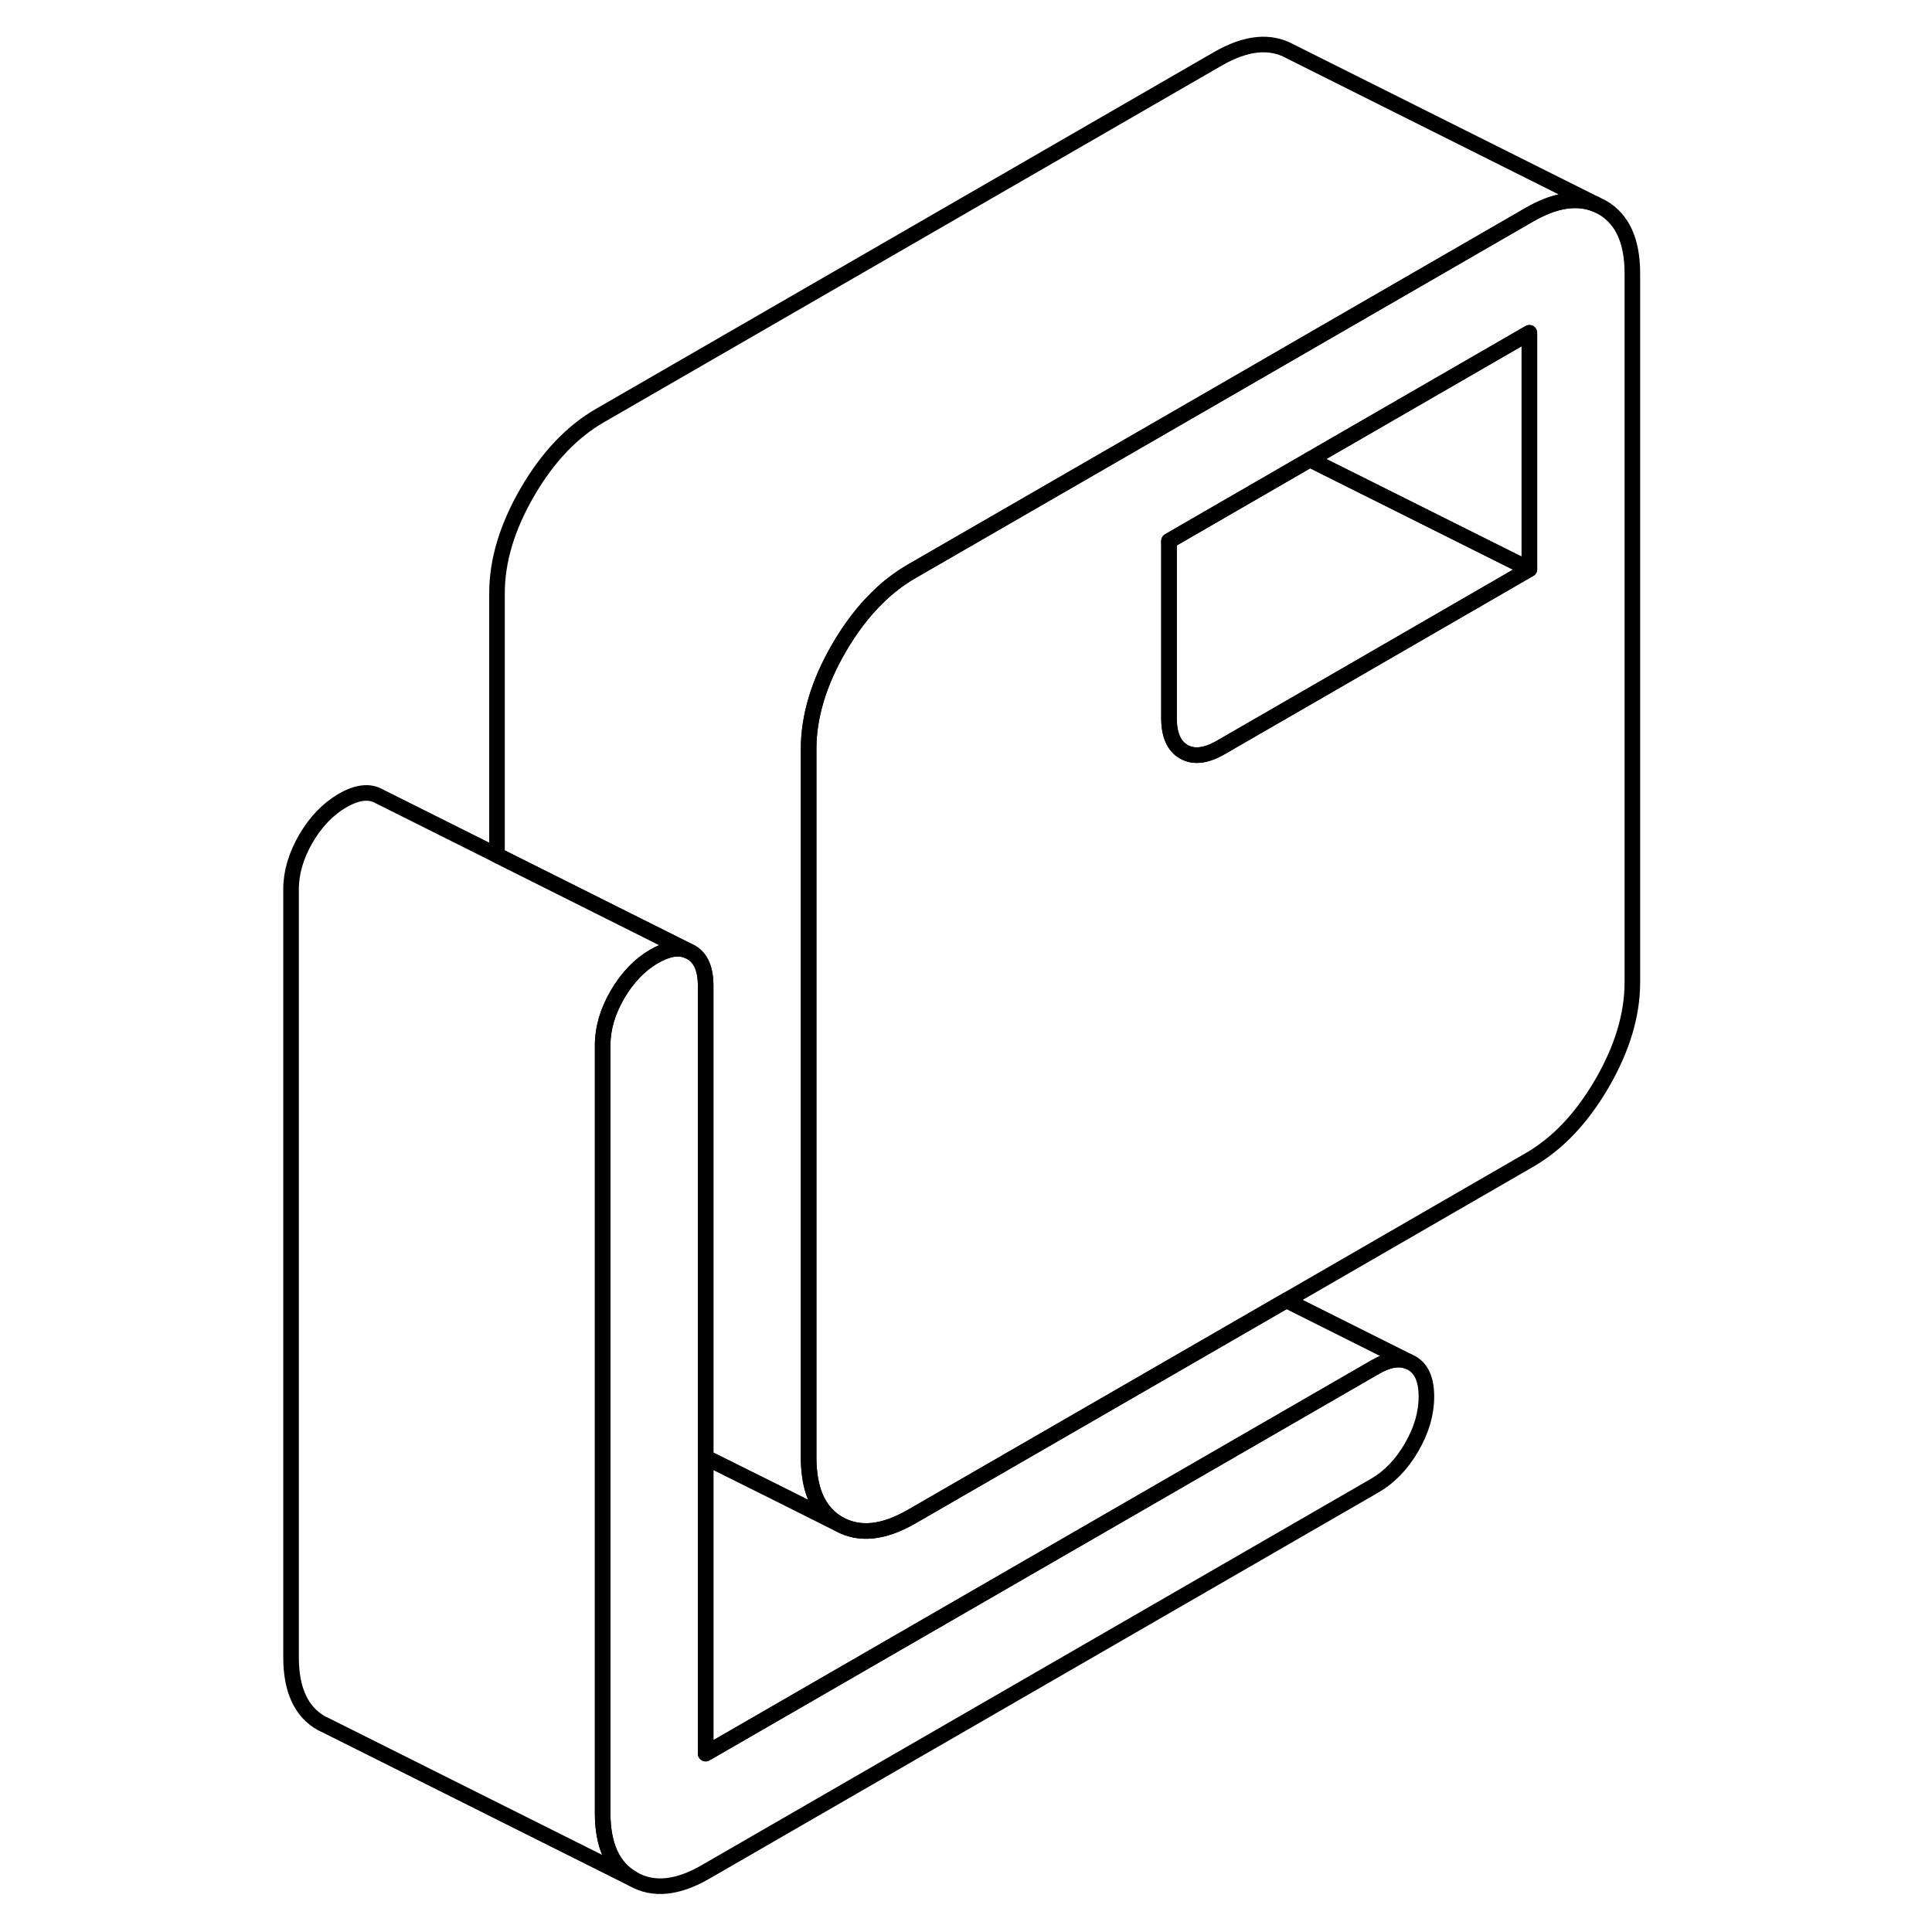 <svg width="24" height="24" viewBox="0 0 91 124" fill="none" xmlns="http://www.w3.org/2000/svg" stroke-width="1px" stroke-linecap="round" stroke-linejoin="round">
    <path d="M86.329 13.31L85.919 13.11C84.709 12.62 83.289 12.84 81.659 13.78L68.269 21.51L61.659 25.33L42.01 36.67C41.219 37.13 40.479 37.69 39.789 38.38C38.889 39.26 38.08 40.33 37.34 41.6C36.05 43.83 35.399 45.99 35.399 48.07V93.57C35.399 93.98 35.429 94.37 35.48 94.73C35.679 96.19 36.309 97.22 37.34 97.81C38.639 98.54 40.19 98.39 42.01 97.34L66.059 83.46L81.659 74.45C83.479 73.4 85.029 71.76 86.329 69.52C87.62 67.29 88.269 65.13 88.269 63.05V17.55C88.269 15.46 87.62 14.05 86.329 13.31ZM81.659 36.53L68.269 44.27L61.84 47.98C60.9 48.52 60.109 48.61 59.48 48.25C58.849 47.89 58.529 47.17 58.529 46.09V34.72L67.579 29.49L68.269 29.09L81.659 21.36V36.53Z" stroke="currentColor" stroke-linejoin="round"/>
    <path d="M81.659 21.36V36.53L68.269 29.84L67.579 29.49L68.269 29.09L81.659 21.36Z" stroke="currentColor" stroke-linejoin="round"/>
    <path d="M81.659 36.53L68.269 44.27L61.839 47.98C60.899 48.52 60.109 48.61 59.479 48.25C58.849 47.89 58.529 47.17 58.529 46.09V34.72L67.579 29.49L68.269 29.84L81.659 36.53Z" stroke="currentColor" stroke-linejoin="round"/>
    <path d="M75.05 89.64C75.05 90.71 74.74 91.79 74.1 92.89C73.47 93.98 72.68 94.8 71.75 95.34L28.79 120.14C26.98 121.19 25.42 121.34 24.13 120.6C22.83 119.87 22.18 118.45 22.18 116.37V67.08C22.18 66 22.5 64.92 23.13 63.83C23.77 62.74 24.55 61.92 25.49 61.38C26.33 60.89 27.05 60.77 27.65 61.02L27.84 61.11C28.48 61.47 28.79 62.19 28.79 63.26V112.55L71.75 87.75C72.59 87.26 73.31 87.14 73.91 87.39L74.1 87.48C74.74 87.84 75.05 88.56 75.05 89.64Z" stroke="currentColor" stroke-linejoin="round"/>
    <path d="M85.919 13.11C84.709 12.62 83.289 12.84 81.659 13.78L68.269 21.51L61.659 25.33L42.01 36.67C41.219 37.13 40.479 37.69 39.789 38.38C38.889 39.26 38.08 40.33 37.34 41.6C36.05 43.83 35.399 45.99 35.399 48.07V93.57C35.399 93.98 35.429 94.37 35.48 94.73C35.679 96.19 36.309 97.22 37.34 97.81L33.489 95.88L28.789 93.54V63.26C28.789 62.19 28.48 61.47 27.84 61.11L27.649 61.02L15.399 54.89V38.07C15.399 35.99 16.049 33.83 17.34 31.6C18.64 29.36 20.189 27.72 22.009 26.67L61.659 3.78C63.479 2.73 65.029 2.58 66.329 3.31L85.919 13.11Z" stroke="currentColor" stroke-linejoin="round"/>
    <path d="M27.65 61.02C27.05 60.77 26.33 60.89 25.49 61.38C24.55 61.92 23.77 62.74 23.13 63.83C22.5 64.92 22.18 66 22.18 67.08V116.37C22.18 118.45 22.83 119.87 24.13 120.6L4.54 110.8L4.13 110.6C2.83 109.87 2.18 108.45 2.18 106.37V57.08C2.18 56 2.5 54.92 3.13 53.83C3.77 52.74 4.55 51.92 5.49 51.38C6.42 50.84 7.21 50.75 7.84 51.11L15.4 54.89L27.65 61.02Z" stroke="currentColor" stroke-linejoin="round"/>
    <path d="M73.91 87.39C73.31 87.14 72.59 87.26 71.75 87.75L28.79 112.55V93.54L33.49 95.88L37.34 97.81C38.64 98.54 40.19 98.39 42.01 97.34L66.06 83.46L73.91 87.39Z" stroke="currentColor" stroke-linejoin="round"/>
</svg>
